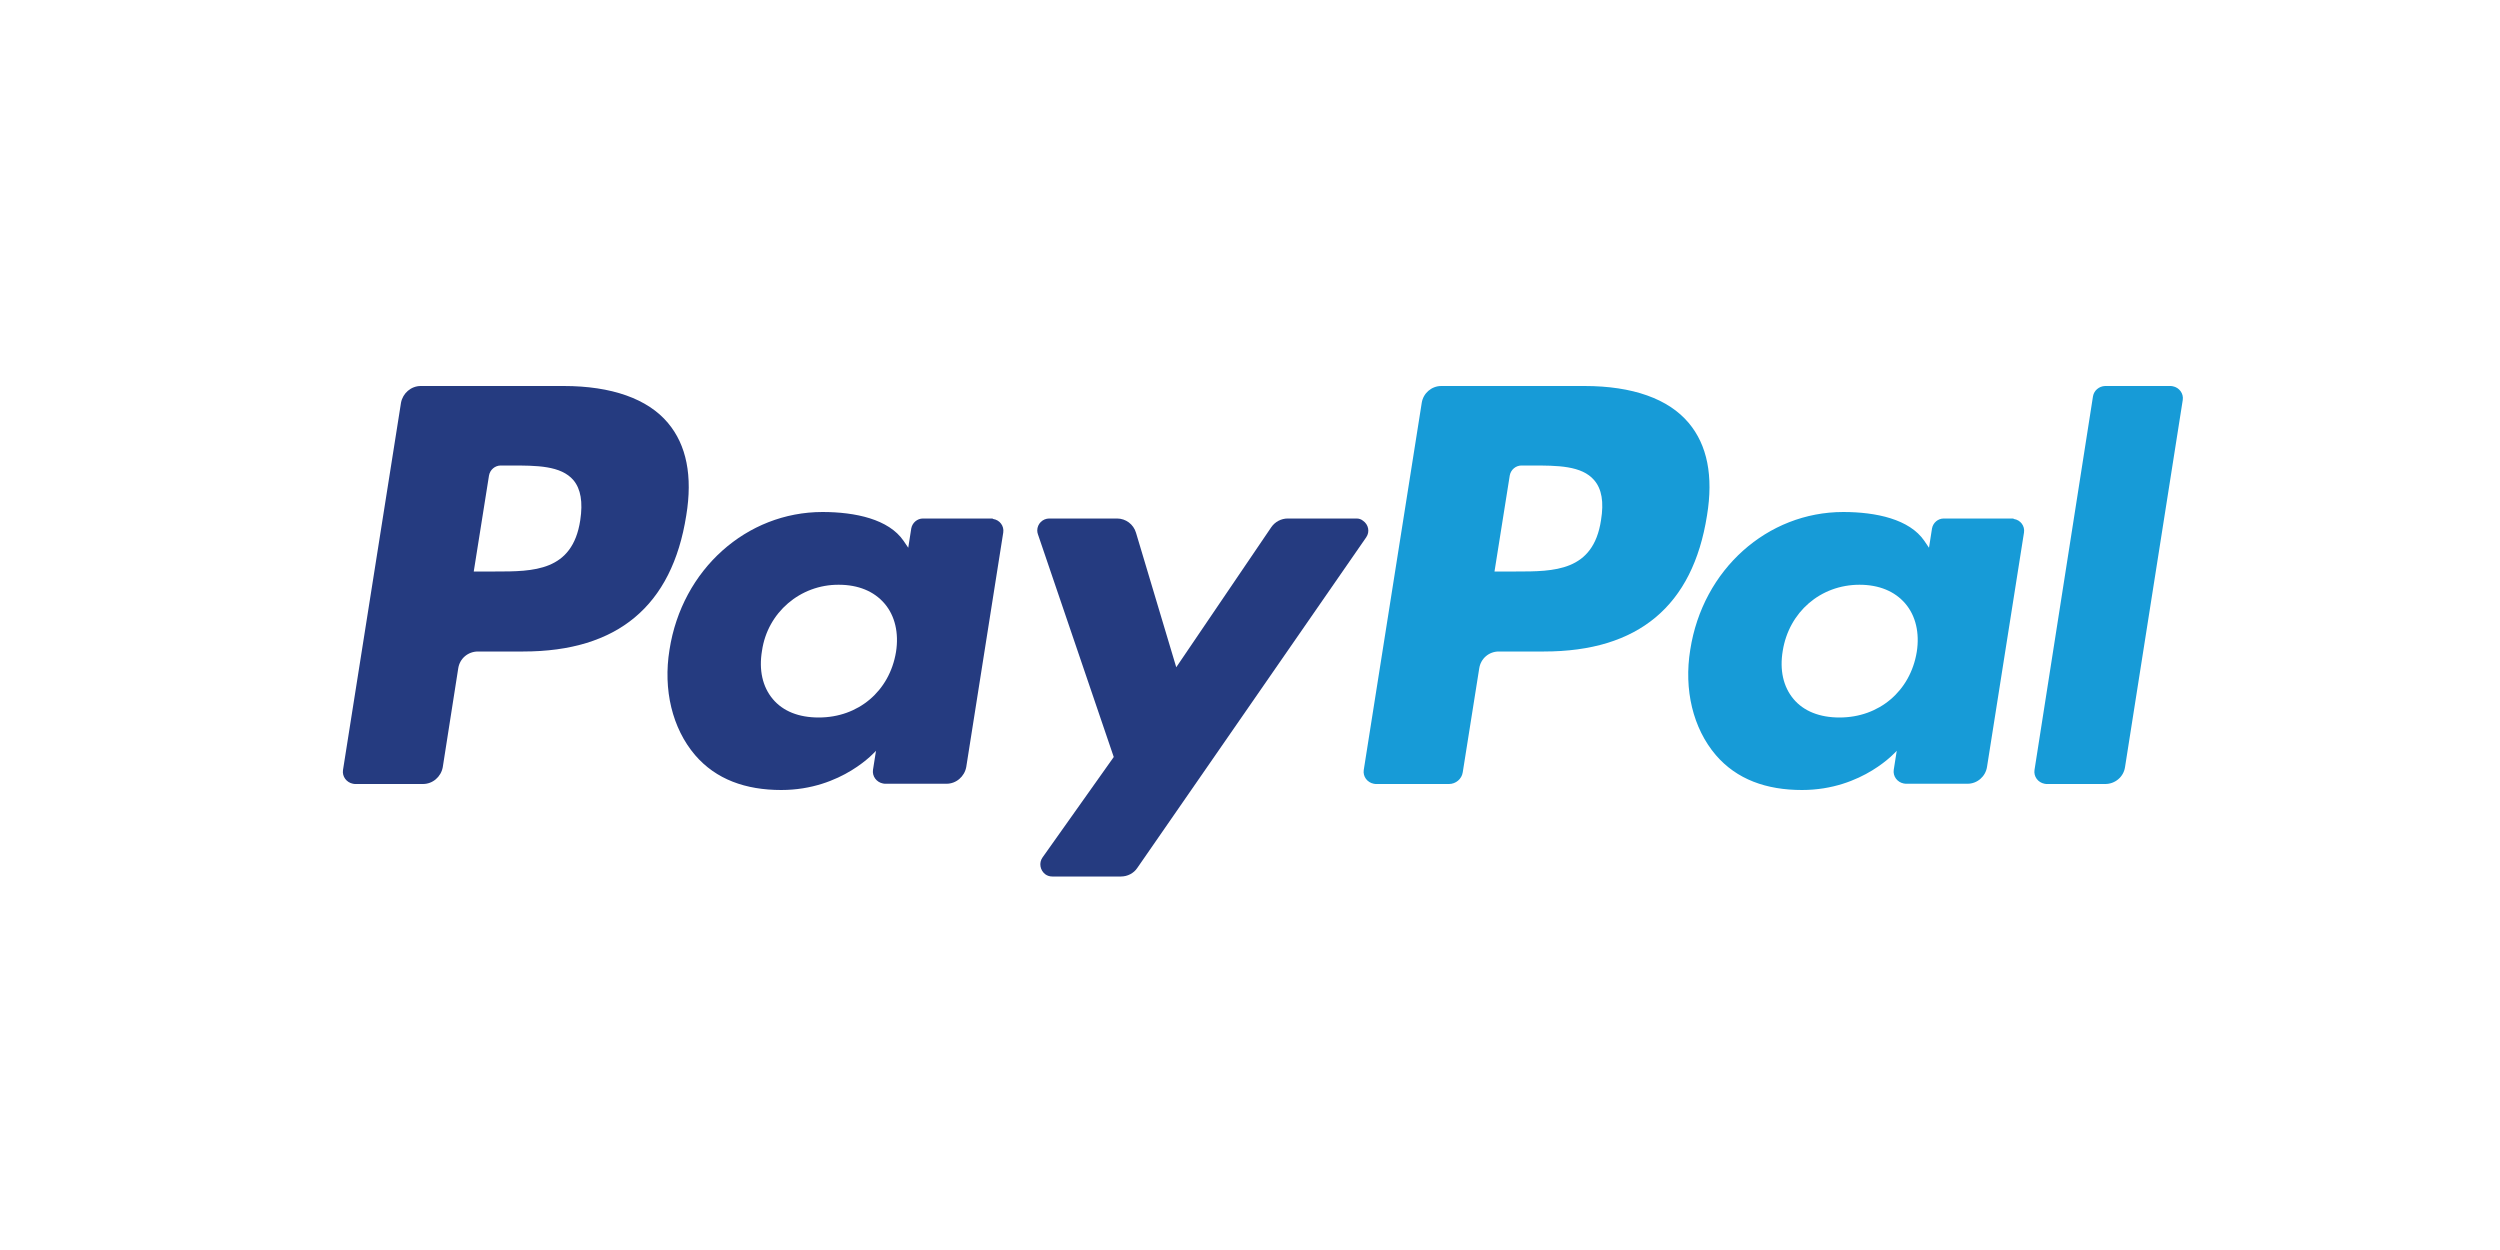 <?xml version="1.0" encoding="utf-8"?>
<!-- Generator: Adobe Illustrator 21.1.0, SVG Export Plug-In . SVG Version: 6.00 Build 0)  -->
<svg version="1.1" id="Layer_1" xmlns="http://www.w3.org/2000/svg" xmlns:xlink="http://www.w3.org/1999/xlink" x="0px" y="0px"
	 viewBox="0 0 1000 500" style="enable-background:new 0 0 1000 500;" xml:space="preserve">
<style type="text/css">
	.st0{fill:#FFFFFF;}
	.st1{fill:#253B80;}
	.st2{fill:#179BD7;}
</style>
<title>vorkasse</title>
<g id="Layer_1-2">
	<rect class="st0" width="1000" height="500"/>
	<path id="_Compound_Path_" class="st1" d="M232.1,208.1c-3.1,20.5-18.8,20.5-34,20.5h-8.6l6.1-38.4c0.4-2.3,2.4-4,4.7-4h4
		c10.3,0,20.1,0,25.1,5.9C232.3,195.6,233.2,200.8,232.1,208.1z M225.5,154.4h-57.2c-3.9,0-7.2,2.9-7.9,6.7L137.2,308
		c-0.4,2.6,1.4,5,4,5.5c0.2,0,0.5,0.1,0.7,0.1h27.3c3.9,0,7.2-2.9,7.9-6.7l6.2-39.6c0.6-3.9,3.9-6.7,7.9-6.7h18.1
		c37.7,0,59.5-18.2,65.2-54.4c2.6-15.8,0.1-28.2-7.3-37C259.1,159.5,244.6,154.4,225.5,154.4L225.5,154.4z"/>
	<path id="_Compound_Path_2" class="st1" d="M358.4,260.8c-2.6,15.7-15.1,26.2-30.9,26.2c-8,0-14.3-2.5-18.4-7.4s-5.6-11.6-4.3-19.3
		c2.2-15.3,15.3-26.5,30.7-26.4c7.8,0,14.1,2.6,18.3,7.5S359.6,253.2,358.4,260.8z M396.6,207.4h-27.4c-2.3,0-4.3,1.7-4.7,4
		l-1.2,7.7l-1.9-2.8c-5.9-8.6-19.2-11.5-32.4-11.5c-30.3,0-56.2,22.9-61.2,55.1c-2.6,16,1.1,31.4,10.2,42.1c8.4,9.8,20.3,14,34.5,14
		c24.4,0,37.9-15.7,37.9-15.7l-1.2,7.6c-0.4,2.6,1.4,5,4,5.5c0.2,0,0.5,0.1,0.7,0.1h24.7c3.9,0,7.2-2.9,7.9-6.7l14.8-93.8
		c0.4-2.6-1.4-5-4-5.4C397.1,207.4,396.9,207.4,396.6,207.4L396.6,207.4z"/>
	<path id="_Path_" class="st1" d="M542.6,207.4h-27.5c-2.6,0-5.1,1.3-6.6,3.5l-38,56l-16.1-53.8c-1-3.4-4.1-5.7-7.6-5.7h-27.1
		c-2.6,0-4.8,2.1-4.8,4.8c0,0.5,0.1,1.1,0.3,1.6l30.3,89L417,343c-1.5,2.1-1,5.1,1.1,6.7c0.8,0.6,1.8,0.9,2.8,0.9h27.5
		c2.6,0,5.1-1.3,6.5-3.4l91.6-132.3c1.5-2.2,0.9-5.1-1.3-6.6C544.5,207.7,543.6,207.4,542.6,207.4z"/>
	<path id="_Compound_Path_3" class="st2" d="M640.4,208.1c-3.1,20.5-18.8,20.5-34,20.5h-8.6l6.1-38.4c0.4-2.3,2.4-4,4.7-4h4
		c10.3,0,20.1,0,25.1,5.9C640.7,195.6,641.6,200.8,640.4,208.1z M633.8,154.4h-57.3c-3.9,0-7.2,2.9-7.8,6.7L545.5,308
		c-0.4,2.6,1.4,5,4,5.5c0.2,0,0.5,0.1,0.7,0.1h29.4c2.7,0,5.1-2,5.5-4.7l6.6-41.6c0.6-3.9,3.9-6.7,7.8-6.7h18.1
		c37.7,0,59.5-18.2,65.2-54.4c2.6-15.8,0.1-28.2-7.3-37C667.4,159.5,653,154.4,633.8,154.4L633.8,154.4z"/>
	<path id="_Compound_Path_4" class="st2" d="M766.7,260.8c-2.6,15.7-15.1,26.2-30.9,26.2c-7.9,0-14.3-2.5-18.4-7.4
		s-5.6-11.6-4.3-19.3c2.5-15.5,15.1-26.4,30.7-26.4c7.8,0,14.1,2.6,18.3,7.5S767.9,253.2,766.7,260.8z M804.9,207.4h-27.4
		c-2.3,0-4.3,1.7-4.7,4l-1.2,7.7l-1.9-2.8c-5.9-8.6-19.2-11.5-32.4-11.5c-30.3,0-56.2,22.9-61.2,55.1c-2.6,16,1.1,31.4,10.2,42.1
		c8.4,9.8,20.3,14,34.5,14c24.4,0,37.9-15.7,37.9-15.7l-1.2,7.6c-0.4,2.6,1.4,5,4,5.5c0.3,0,0.5,0.1,0.8,0.1H787
		c3.9,0,7.2-2.9,7.8-6.7l14.8-93.8c0.4-2.6-1.4-5-4-5.4C805.4,207.4,805.2,207.4,804.9,207.4L804.9,207.4z"/>
	<path id="_Path_2" class="st2" d="M837.2,158.5L813.8,308c-0.4,2.6,1.4,5,4,5.5c0.2,0,0.5,0.1,0.7,0.1h23.6c3.9,0,7.3-2.8,7.9-6.7
		L873.1,160c0.4-2.6-1.4-5-4-5.5c-0.2,0-0.5-0.1-0.7-0.1H842C839.6,154.5,837.6,156.2,837.2,158.5z"/>
</g>
</svg>
